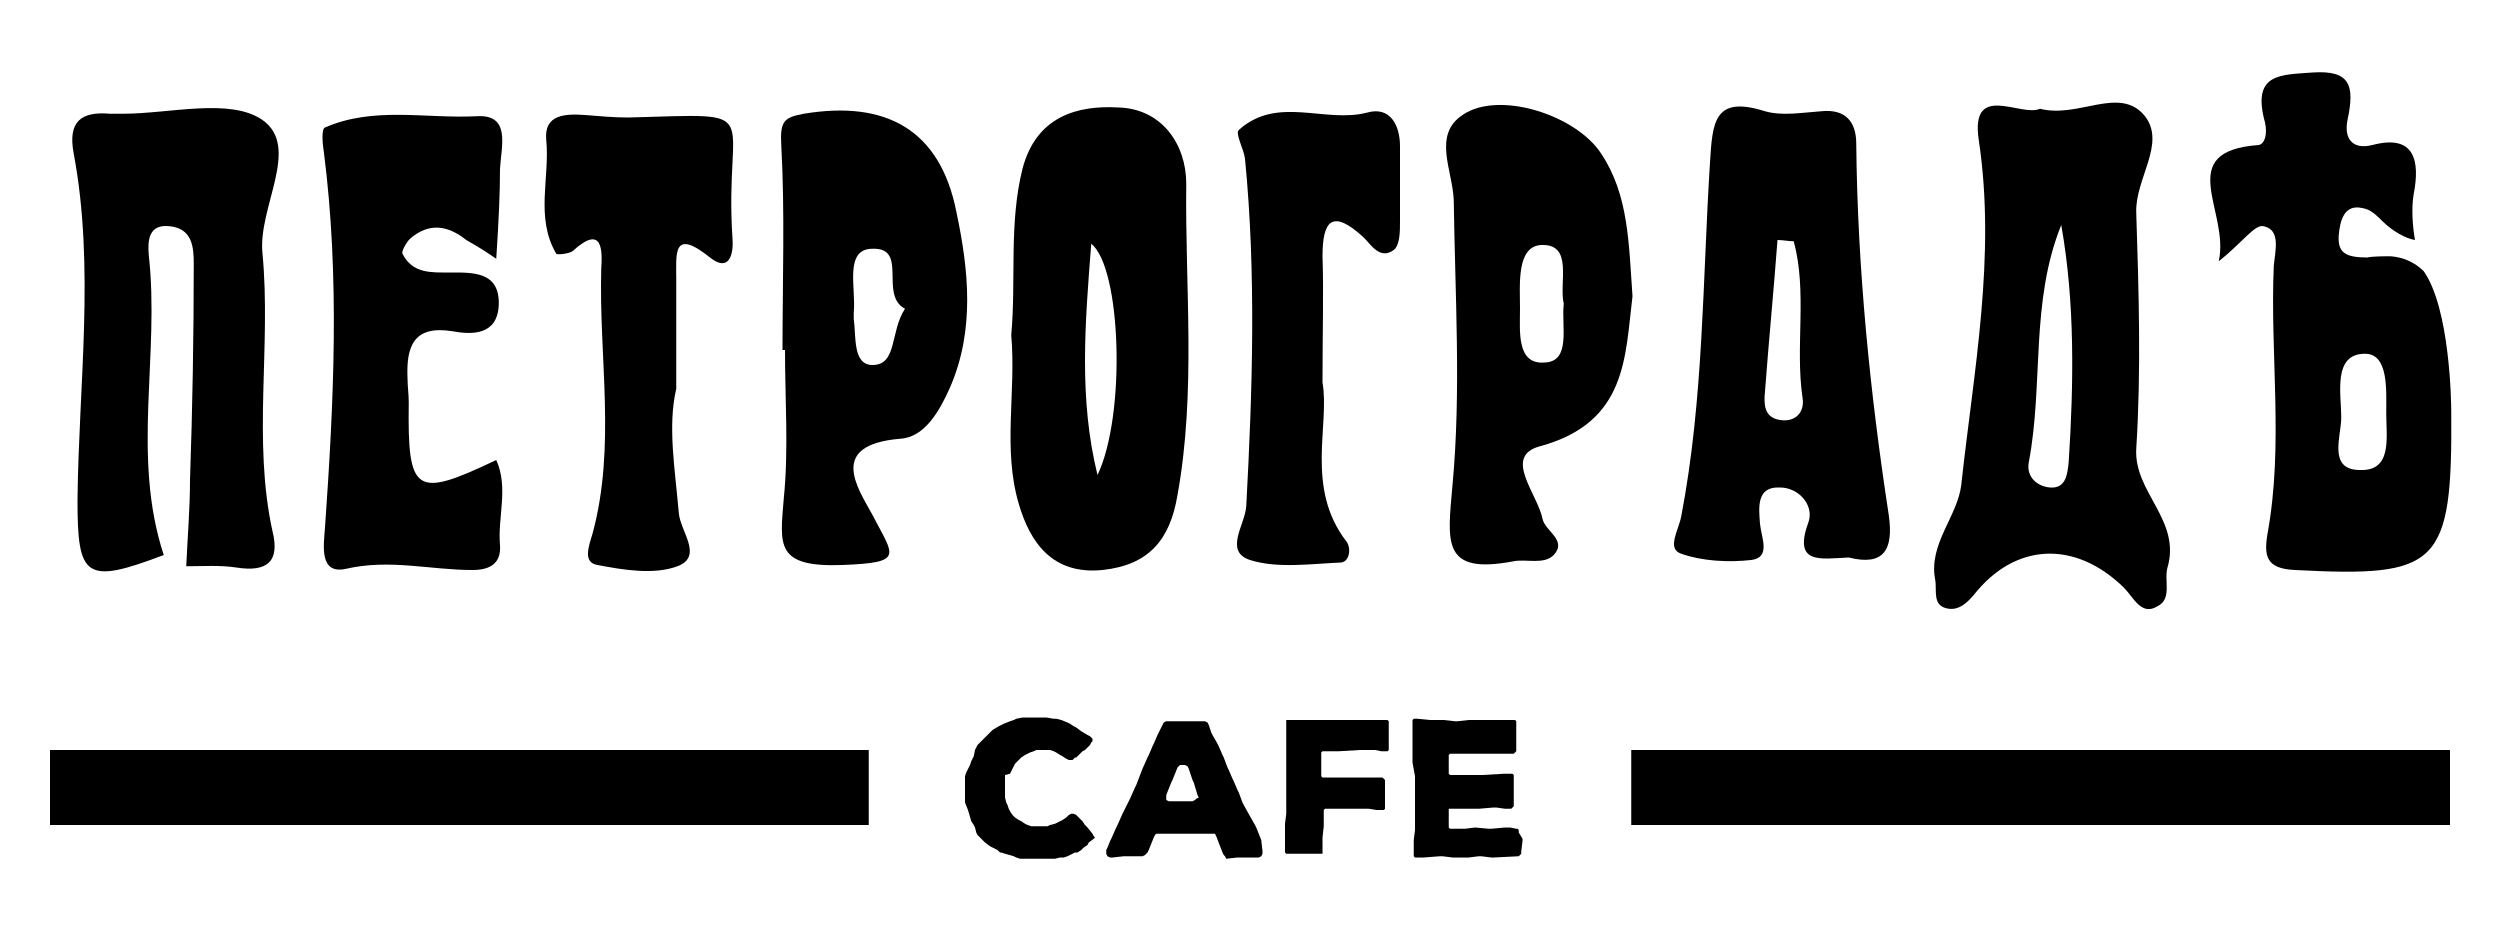 <?xml version="1.0" encoding="utf-8"?>
<!-- Generator: Adobe Illustrator 21.0.2, SVG Export Plug-In . SVG Version: 6.00 Build 0)  -->
<svg version="1.1" id="Layer_1" xmlns="http://www.w3.org/2000/svg" xmlns:xlink="http://www.w3.org/1999/xlink" x="0px" y="0px"
	 viewBox="0 0 200 75" style="enable-background:new 0 0 200 75;" xml:space="preserve">
<path d="M39.7,20.7c-1.3-0.9-1.9-1.2-2.4-1.5c-1.5-1.2-3-1.4-4.5-0.1c-0.3,0.3-0.7,1-0.6,1.2c0.8,1.6,2.3,1.5,3.8,1.5
	c1.8,0,4-0.1,3.9,2.6c-0.1,2.4-2.1,2.4-3.7,2.1c-3.1-0.5-3.7,1.2-3.6,3.7c0,0.7,0.1,1.3,0.1,2c-0.1,7.3,0.5,7.7,7,4.6
	c1,2.2,0.1,4.6,0.3,6.8c0.1,1.4-0.7,2-2.2,2c-3.4,0-6.6-0.9-10.1-0.1c-2.2,0.5-1.8-1.9-1.7-3.3c0.7-10,1.2-20-0.1-30.1
	c-0.1-0.6-0.2-1.8,0.1-1.9c3.9-1.7,8-0.7,12.1-0.9c2.8-0.2,2,2.4,1.9,4.2C40,15.5,39.9,17.6,39.7,20.7z"/>
<path d="M54.1,31.1c-0.7,3-0.1,6.4,0.2,9.9c0.1,1.5,2,3.5-0.1,4.3c-1.9,0.7-4.3,0.3-6.4-0.1c-1.2-0.2-0.7-1.5-0.4-2.5
	c1.9-7,0.5-14.1,0.7-21.2c0.1-1.5,0.1-3.6-2.3-1.4c-0.3,0.2-1.2,0.3-1.3,0.2c-1.7-2.9-0.5-6.1-0.8-9.1c-0.2-2.1,1.6-2.1,3.1-2
	c1.2,0.1,2.3,0.2,3.5,0.2c11.3-0.3,7.6-0.9,8.3,9.7c0.1,1.3-0.3,2.7-1.8,1.5c-3-2.4-2.7-0.3-2.7,1.7C54.1,24.9,54.1,27.8,54.1,31.1z
	"/>
<path d="M105.8,30.6c0.6,3.4-1.4,8.4,1.9,12.7c0.4,0.5,0.3,1.6-0.4,1.7c-2.4,0.1-5.1,0.5-7.3-0.2c-2.1-0.7-0.4-2.8-0.3-4.3
	c0.5-9.3,0.8-18.6-0.1-27.8c-0.1-0.8-0.8-2-0.5-2.3c3.1-2.8,6.9-0.5,10.3-1.4c1.8-0.5,2.6,1,2.6,2.7c0,2,0,4,0,6
	c0,0.8,0,1.9-0.5,2.3c-1.1,0.8-1.8-0.4-2.4-1c-2.5-2.3-3.3-1.4-3.3,1.5C105.9,23.4,105.8,26.4,105.8,30.6z"/>
<path d="M21,20.3c-0.4-3.7,3.1-8.5,0-10.7c-2.6-1.8-7.4-0.5-11.2-0.5c-0.3,0-0.7,0-1,0c-2.3-0.2-3.4,0.6-2.9,3.2
	C7.6,21.4,6.3,30.7,6.2,40c0,6.2,0.6,6.8,6.9,4.4c-2.6-7.9-0.3-16-1.2-24c-0.1-1.2,0-2.5,1.7-2.3c1.8,0.2,1.9,1.7,1.9,3
	c0,5.8-0.1,11.5-0.3,17.3c0,2.3-0.2,4.6-0.3,6.9c1.3,0,2.7-0.1,4,0.1c2.5,0.4,3.5-0.5,2.9-2.9C20.2,35.2,21.7,27.7,21,20.3z"/>
<path d="M170.9,35.9c0.4-6.3,0.2-12.6,0-18.9c-0.1-2.7,2.4-5.5,0.7-7.7c-2-2.5-5.3,0.2-8.4-0.6c-1.5,0.7-5.6-2.2-4.9,2.5
	c1.4,9.3-0.4,18.4-1.4,27.6c-0.3,2.5-2.6,4.7-2.1,7.5c0.2,0.9-0.3,2.2,1.1,2.4c0.8,0.1,1.4-0.4,2-1.1c3.3-4.2,8.1-4.4,12-0.6
	c0.8,0.8,1.4,2.3,2.7,1.5c1.2-0.6,0.5-2.1,0.8-3.1C174.5,41.6,170.7,39.4,170.9,35.9z M165.5,36.9c-0.1,1-0.2,2.2-1.5,2.1
	c-1.1-0.1-1.9-0.9-1.7-2c1.2-6.3,0.1-12.8,2.6-19C166,24.2,165.9,30.6,165.5,36.9z"/>
<path d="M151.1,41.2c-1.5-9.8-2.5-19.7-2.6-29.7c0-1.8-0.9-2.8-2.8-2.6c-1.5,0.1-3.1,0.4-4.5,0c-4.1-1.3-4.2,0.9-4.4,4.1
	c-0.6,9.4-0.5,18.9-2.3,28.3c-0.2,1.1-1.2,2.6,0,3c1.7,0.6,3.8,0.7,5.6,0.5c1.6-0.2,0.8-1.8,0.7-2.9c-0.1-1.3-0.3-3,1.6-2.9
	c1.5,0,2.7,1.4,2.3,2.7c-1.3,3.5,0.9,3,3.2,2.9C150.7,45.3,151.5,44,151.1,41.2z M142.4,33.6c-1.3-0.2-1.3-1.3-1.2-2.3
	c0.3-4,0.7-8.1,1-12.1c0.4,0,0.9,0.1,1.3,0.1c1.1,4.1,0.1,8.4,0.7,12.5C144.4,32.9,143.7,33.8,142.4,33.6z"/>
<path d="M94.9,14.7c0-3.2-2-6-5.4-6.1c-3.3-0.2-6.6,0.7-7.7,4.9c-1.1,4.4-0.5,8.9-0.9,13.3c0.4,4.6-0.7,9.1,0.6,13.5
	c0.9,3.1,2.7,5.7,6.7,5.3c3.7-0.4,5.4-2.4,6-6C95.7,31.3,94.8,23,94.9,14.7z M87.8,38c-1.5-6.1-1-12.1-0.5-18.5
	C89.7,21.4,90.1,33.2,87.8,38z"/>
<path d="M123.2,35.7c7-1.9,6.8-7.2,7.4-12c-0.3-4.2-0.3-8.1-2.5-11.4c-2-3.1-8.2-5.1-11.1-3.1c-2.4,1.6-0.8,4.4-0.7,6.8
	c0.1,7.6,0.6,15.3-0.1,22.8c-0.4,4.6-0.9,7.2,4.9,6.1c1-0.2,2.4,0.3,3.2-0.5c1.1-1.2-0.7-1.9-0.9-2.9
	C123,39.5,120.2,36.5,123.2,35.7z M121.6,24.7c0-1.9-0.3-5,1.7-5.1c2.6-0.1,1.4,3,1.8,4.7c-0.2,1.8,0.6,4.6-1.5,4.7
	C121.3,29.2,121.6,26.5,121.6,24.7z"/>
<path d="M76.5,16.9c-1.3-6.5-5.6-8.9-12.2-7.8c-1.6,0.3-1.9,0.6-1.8,2.5c0.3,5.4,0.1,10.9,0.1,16.4c0.1,0,0.1,0,0.2,0
	c0,4,0.3,8-0.1,11.9c-0.3,3.7-0.7,5.5,4.7,5.3c5-0.2,4.1-0.7,2.4-4c-1.2-2.2-3.6-5.6,2.2-6.1c2-0.1,3.2-2.3,4-4.1
	C78,26.4,77.5,21.6,76.5,16.9z M69.8,29.2c-1.6,0-1.3-2.3-1.5-3.7c0-0.2,0-0.3,0-0.5c0.2-1.9-0.8-5.1,1.5-5.1
	c2.9-0.1,0.5,3.7,2.6,4.8C71.2,26.5,71.8,29.2,69.8,29.2z"/>
<path d="M193.9,21.7c-1.3-1.3-2.9-1.2-2.9-1.2s-1.3,0-1.6,0.1c-1.8,0-2.4-0.4-2.3-1.8c0.1-1.1,0.4-2.3,1.6-2.2
	c0.8,0.1,1.1,0.3,1.9,1.1c0.8,0.8,1.9,1.4,2.6,1.5c-0.2-1.1-0.3-2.6-0.1-3.7c0.5-2.6,0.1-4.8-3.3-3.9c-1.6,0.4-2.3-0.5-2-2
	c0.6-2.8,0.2-4-2.8-3.8c-2.5,0.2-4.9,0-3.8,4c0.2,0.9,0,1.7-0.5,1.8c-6.9,0.5-2.3,5.3-3.2,9.3c1.9-1.5,2.9-3,3.6-2.8
	c1.4,0.3,0.9,2,0.8,3.2c-0.3,7.1,0.8,14.3-0.5,21.4c-0.3,1.8-0.1,2.8,2.2,2.9c11.5,0.6,12.6-0.3,12.5-12.7
	C196.1,32.2,196,24.7,193.9,21.7z M188.8,37.6c-2.6,0-1.5-2.7-1.5-4.2c0-1.9-0.7-5.1,1.9-5.1c1.9,0,1.7,2.9,1.7,4.8
	C190.9,35,191.4,37.7,188.8,37.6z"/>
<g>
	<rect x="4" y="60" width="65.5" height="6"/>
	<rect x="130.5" y="60" width="65.5" height="6"/>
</g>
<g>
	<path d="M87.5,67.1L87.5,67.1l-0.4,0.3L87,67.6l-0.3,0.2L86.5,68l-0.3,0.2H86l-0.4,0.2l-0.2,0.1l-0.3,0.1h-0.3l-0.4,0.1l-0.4,0
		h-0.3h-0.4h-0.8h-0.3h-0.3h-0.3l-0.3-0.1l-0.2-0.1l-0.7-0.2l-0.3-0.1l-0.1,0L79.8,68l-0.2-0.1l-0.2-0.1l-0.2-0.1l-0.4-0.3l-0.2-0.2
		L78.4,67l-0.2-0.2l-0.1-0.2L78,66.2L77.9,66l-0.2-0.3L77.5,65l-0.1-0.3l-0.2-0.5V64v-0.4v-0.2v-0.2V63v-0.5v-0.2v-0.2l0.1-0.3
		l0.1-0.2l0.1-0.2l0.1-0.2l0.1-0.3l0.1-0.2l0.1-0.2L78,60l0.1-0.2l0.1-0.2l0.2-0.2l0.2-0.2l0.2-0.2l0.2-0.2l0.2-0.2l0.2-0.2l0.5-0.3
		l0.2-0.1l0.2-0.1l0.5-0.2l0.3-0.1l0.2-0.1l0.5-0.1h0.3h0.3h0.5h0.3h0.2h0.3l0.6,0.1h0.2l0.4,0.1l0.5,0.2l0.2,0.1l0.3,0.2l0.2,0.1
		l0.4,0.3l0.5,0.3l0.2,0.1l0.1,0.1l0.1,0.1v0.1v0.1l-0.1,0.1l-0.1,0.2L87,59.8L86.8,60l-0.2,0.1l-0.2,0.2l-0.3,0.3l-0.1,0l-0.1,0.1
		l-0.1,0.1h-0.1h-0.1h-0.1l-0.2-0.1L85,60.5l-0.2-0.1l-0.3-0.2l-0.2-0.1L84,60h-0.2h-0.4h-0.2h-0.3l-0.2,0.1l-0.3,0.1l-0.2,0.1
		L82,60.4l-0.3,0.2l-0.2,0.2l-0.1,0.1l-0.2,0.2l-0.1,0.2L81,61.5l-0.1,0.2l-0.1,0.2L80.4,62v0.3v0.2V63v0.2v0.4v0.2l0.1,0.4l0.1,0.2
		l0.1,0.3l0.1,0.2l0.2,0.3l0.2,0.2l0.3,0.2l0.2,0.1l0.3,0.2l0.2,0.1l0.3,0.1h0.2h0.4h0.4h0.2h0.1L84,66l0.4-0.1l0.2-0.1l0.2-0.1
		l0.2-0.1l0.3-0.2l0.2-0.2l0.2-0.1h0.1h0.1l0.2,0.1l0.2,0.2l0.1,0.1l0.2,0.2l0.2,0.3l0.2,0.2l0.4,0.5l0.1,0.2l0.1,0.1L87.5,67.1
		L87.5,67.1z"/>
	<path d="M101,68.1v0.2l-0.1,0.2l-0.2,0.1h-0.2h-0.2h-0.4h-0.2H99l-0.9,0.1L98,68.5l-0.1-0.1l-0.1-0.2l-0.5-1.3l-0.1-0.2h-0.1h-0.2
		l-0.9,0h-0.2h-1.1h-0.9h-0.2h-0.2h-0.7h-0.2l-0.1,0.1L92.3,67l-0.4,1l-0.1,0.2l-0.2,0.2l-0.2,0.1H91h-0.9h-0.2L89,68.6h-0.2
		l-0.2-0.1l-0.1-0.2v-0.2V68l0.1-0.2l0.2-0.5l0.1-0.2l0.4-0.9l0.1-0.2l0.4-0.9l0.1-0.2l0.4-0.8l0.1-0.2l0.4-0.9l0.1-0.2l0.5-1.3
		l0.4-0.9l0.1-0.2l0.3-0.7l0.1-0.2l0.3-0.7l0.1-0.2L93,58l0.1-0.2l0.2-0.1h0.2h0.7h1.2h0.7h0.3l0.2,0.1l0.1,0.2l0.2,0.6l0.1,0.2
		l0.4,0.7l0.1,0.2l0.3,0.7l0.1,0.2l0.3,0.8l0.1,0.2l0.3,0.7l0.1,0.2l0.3,0.7l0.1,0.2l0.3,0.8l0.1,0.2l0.5,0.9l0.4,0.7l0.1,0.2l0.4,1
		L101,68.1z M95.9,63.8l-0.1-0.2l-0.3-1l-0.1-0.2l-0.3-0.9L95,61.3l-0.2-0.1h-0.2h-0.2l-0.2,0.2l-0.4,1l-0.1,0.2l-0.4,1v0.2V64
		l0.2,0.1h0.2h1h0.7l0.2-0.1l0.1-0.1L95.9,63.8z"/>
	<path d="M111.1,59.3v0.2v0.2v0.2V60l-0.1,0.1h-0.2h-0.3L110,60h-0.2h-1l-1.7,0.1h-0.7H106h-0.2l-0.1,0.1v0.2v1.4V62v0.1l0.1,0.1
		h0.2h0.4h0.5h0.2h0.9h1.2h0.2h0.6h0.4h0.2l0.1,0.1l0.1,0.1v0.2v0.1v0.2v0.5v0.2V64v0.2v0.2v0.2v0.1l-0.1,0.1h-0.2h-0.4l-0.6-0.1
		h-0.2h-0.9h-0.2h-1.6h-0.2h-0.2H106l-0.1,0.1V65v0.9v0.2l-0.1,0.9v0.2v0.3v0.2V68v0.2v0.1h-0.1h-0.2h-0.3H105h-0.6h-0.2h-0.6h-0.5
		h-0.2l-0.1-0.1v-0.1v-0.2v-0.8v-0.2v-0.8v-0.2l0.1-0.8v-0.2v-0.8v-0.2v-0.8v-0.2v-0.8v-1.3V60v-1.3v-0.8v-0.2v-0.1h0.1h0.2h0.3h0.6
		h0.2h0.9h0.2h0.9h0.2h0.9h0.2h0.9h0.2h0.9h0.2h0.4h0.2h0.3h0.2h0.1l0.1,0.1v0.2V58v0.2v0.5v0.2L111.1,59.3z"/>
	<path d="M121.8,67.1v0.2l-0.1,0.8v0.2l-0.1,0.1l-0.1,0.1l-2,0.1h-0.2l-0.8-0.1h-0.2l-0.8,0.1h-0.2h-1.1l-0.8-0.1h-0.2l-1.3,0.1
		h-0.5h-0.2l-0.1-0.1v-0.1v-0.2v-0.4v-0.2v-0.2v-0.2l0.1-0.8v-0.2v-0.8v-0.2v-0.8v-0.2v-0.8v-1.3L113,61v-0.2V60v-0.2v-0.4v-0.5
		v-0.2v-0.8v-0.2v-0.1l0.1-0.1h0.1h0.2l1,0.1h0.9h0.2l0.9,0.1h0.2l0.9-0.1h0.2h2.1h0.3h0.5h0.4h0.2l0.1,0.1v0.1V58v0.4v0.4v0.3v0.4
		v0.2v0.2v0.2l-0.1,0.1l-0.1,0.1h-0.2h-0.1h-0.2h-1.4H119h-0.8H118h-0.8h-0.7h-0.2h-0.1H116l-0.1,0.1v0.1v0.2v0.4v0.2v0.3v0.2v0.1
		L116,62h0.2h0.5h0.5h1.4l1.7-0.1h0.5h0.2l0.1,0.1v0.1v0.2v0.3v0.3v0.5v0.4v0.5v0.2l-0.1,0.1l-0.1,0.1h-0.2h-0.3l-0.7-0.1h-0.2
		l-1.2,0.1h-1h-0.2h-0.6h-0.3H116h-0.1v0.1V65v0.4v0.2v0.3v0.2v0.1l0.1,0.1h0.2h0.8h0.2l0.8-0.1l1.1,0.1h0.2l1.1-0.1h0.2h0.2
		l0.5,0.1h0.1l0.1,0.1v0.2L121.8,67.1z"/>
</g>
</svg>
